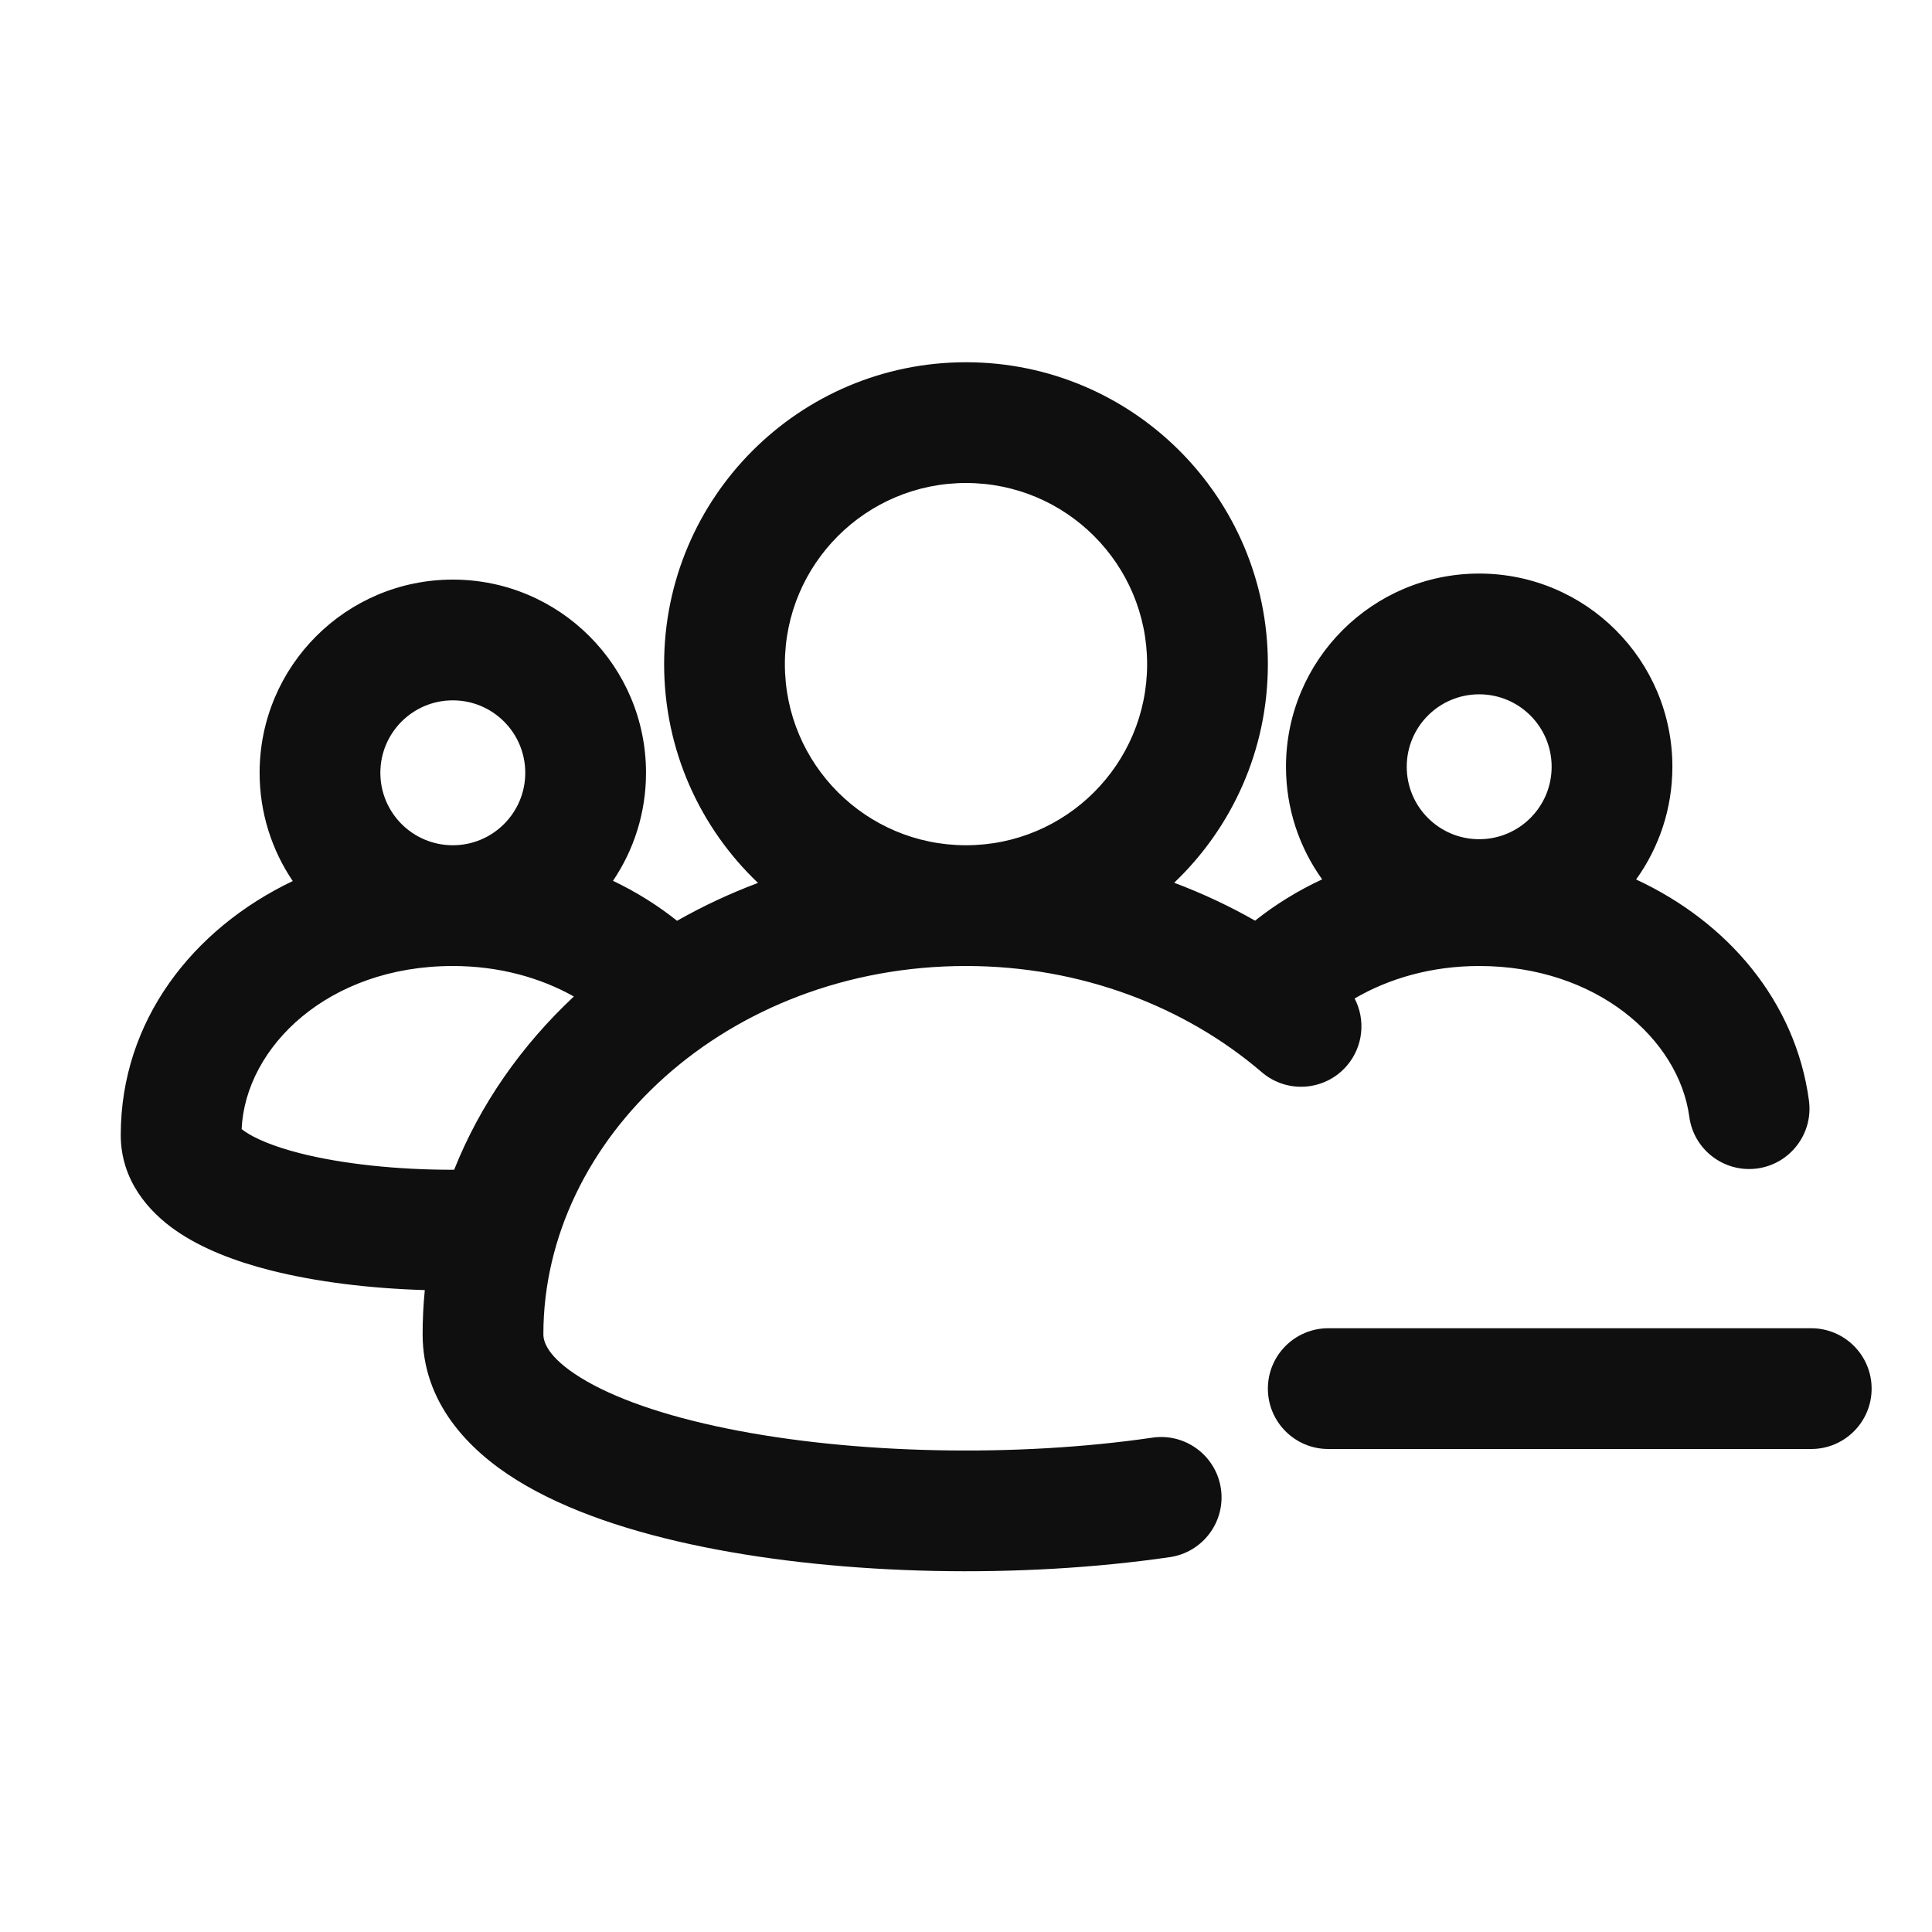<svg width="32" height="32" viewBox="0 0 32 32" fill="none" xmlns="http://www.w3.org/2000/svg">
<path d="M21 23C21 22.448 21.448 22 22 22H30C30.552 22 31 22.448 31 23C31 23.552 30.552 24 30 24H22C21.448 24 21 23.552 21 23Z" fill="#0F0F0F"/>
<path d="M19.448 14.621C20.404 13.71 21 12.425 21 11C21 8.239 18.761 6 16 6C13.239 6 11 8.239 11 11C11 12.426 11.597 13.713 12.555 14.624C12.088 14.799 11.64 15.009 11.214 15.251C10.892 14.994 10.536 14.772 10.153 14.589C10.498 14.079 10.7 13.463 10.7 12.8C10.7 11.033 9.267 9.6 7.5 9.6C5.733 9.6 4.3 11.033 4.3 12.8C4.3 13.464 4.503 14.082 4.849 14.593C3.189 15.385 2 16.909 2 18.8C2 19.55 2.463 20.068 2.907 20.378C3.35 20.687 3.91 20.895 4.473 21.039C5.236 21.233 6.132 21.341 7.036 21.368C7.012 21.609 7 21.853 7 22.1C7 23.224 7.749 24.014 8.566 24.519C9.393 25.031 10.485 25.386 11.649 25.622C13.989 26.097 16.914 26.15 19.377 25.791C19.923 25.711 20.302 25.204 20.222 24.657C20.142 24.111 19.634 23.732 19.088 23.812C16.835 24.141 14.143 24.088 12.047 23.662C10.992 23.448 10.16 23.154 9.618 22.819C9.066 22.477 9 22.221 9 22.1C9 18.861 12.037 16 16 16C17.913 16 19.641 16.68 20.899 17.759C21.318 18.119 21.949 18.07 22.309 17.651C22.582 17.332 22.62 16.89 22.437 16.538C23.005 16.206 23.712 16 24.5 16C26.45 16 27.807 17.215 27.98 18.496C28.053 19.043 28.557 19.427 29.104 19.354C29.652 19.28 30.035 18.776 29.962 18.229C29.74 16.58 28.613 15.27 27.099 14.567C27.477 14.041 27.7 13.397 27.7 12.7C27.7 10.933 26.267 9.5 24.5 9.5C22.733 9.5 21.3 10.933 21.3 12.7C21.3 13.396 21.522 14.04 21.899 14.565C21.498 14.751 21.125 14.981 20.788 15.249C20.364 15.007 19.915 14.797 19.448 14.621ZM16 8C17.657 8 19 9.343 19 11C19 12.657 17.657 14 16 14C14.343 14 13 12.657 13 11C13 9.343 14.343 8 16 8ZM7.522 19.375C6.591 19.377 5.675 19.281 4.967 19.101C4.514 18.985 4.215 18.852 4.052 18.738C4.031 18.724 4.015 18.712 4.002 18.701C4.066 17.337 5.439 16 7.5 16C8.262 16 8.948 16.192 9.505 16.505C8.639 17.315 7.955 18.288 7.522 19.375ZM24.5 11.5C25.163 11.5 25.7 12.037 25.7 12.7C25.7 13.363 25.163 13.9 24.5 13.9C23.837 13.9 23.3 13.363 23.3 12.7C23.3 12.037 23.837 11.5 24.5 11.5ZM6.3 12.8C6.3 12.137 6.837 11.6 7.5 11.6C8.163 11.6 8.7 12.137 8.7 12.8C8.7 13.463 8.163 14 7.5 14C6.837 14 6.3 13.463 6.3 12.8Z" fill="#0F0F0F"/>
</svg>
